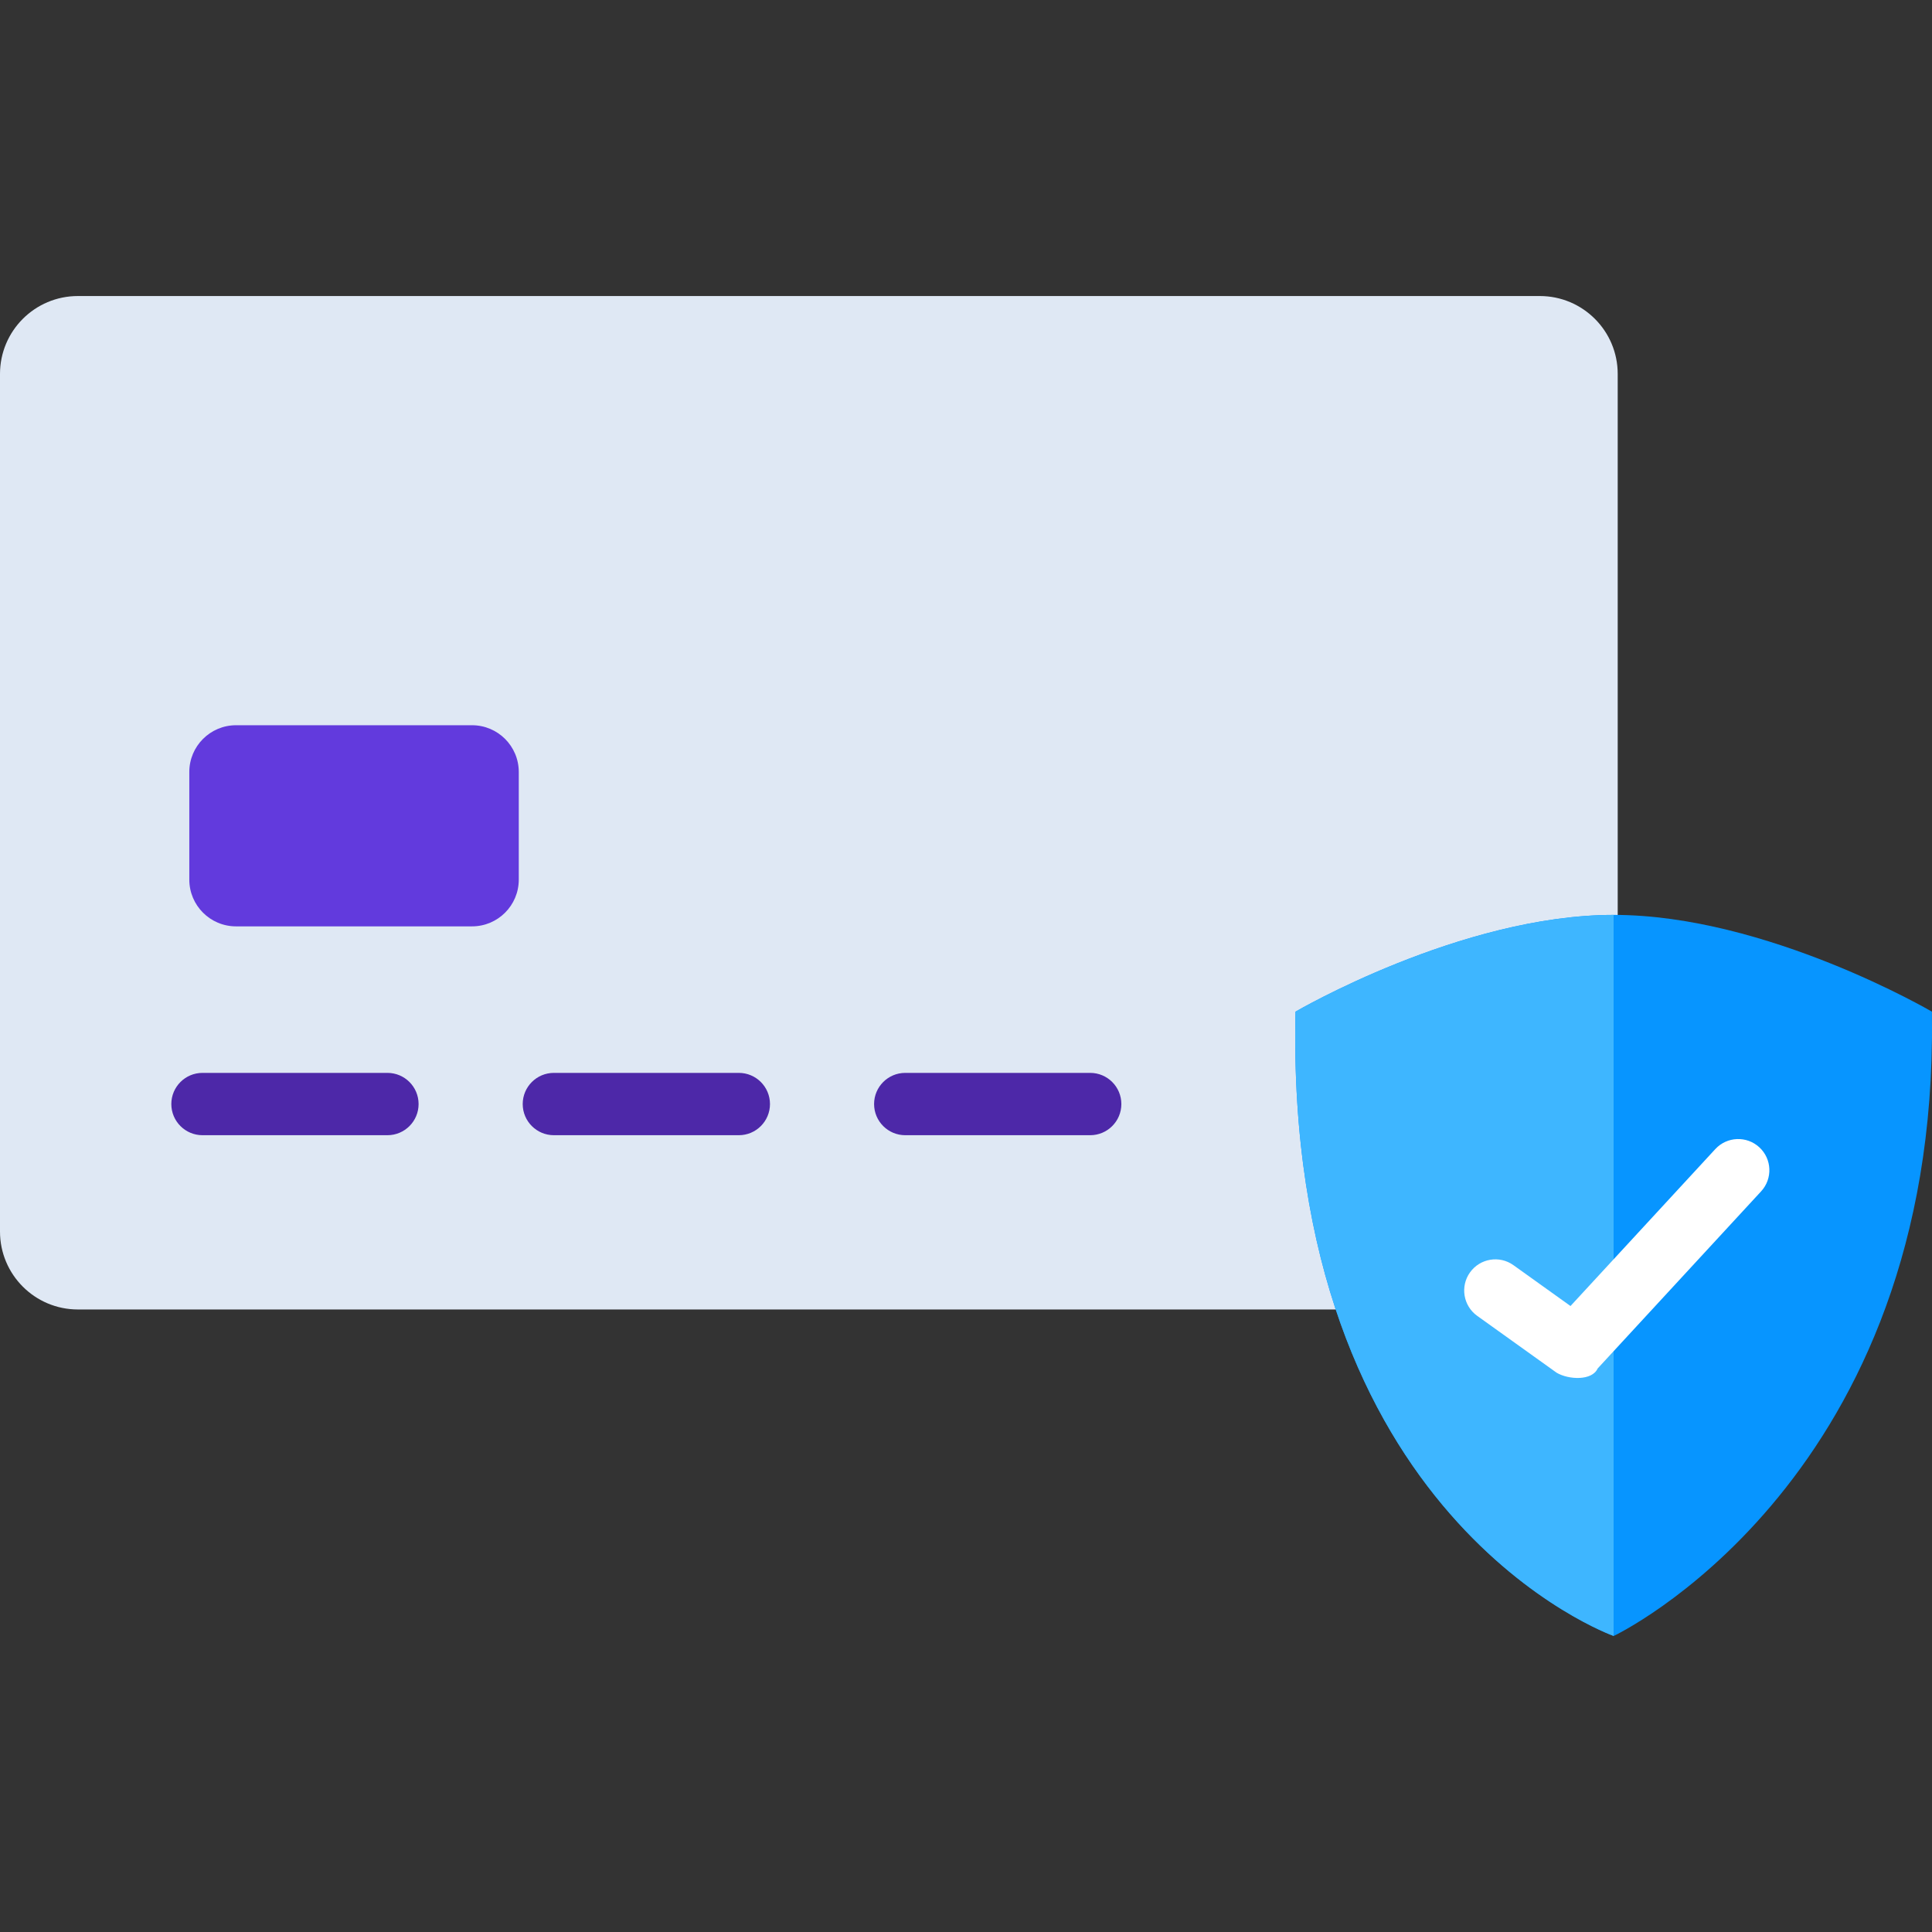 <svg id="Layer_1" enable-background="new 0 0 124 124" height="512" viewBox="0 0 124 124" width="512" xmlns="http://www.w3.org/2000/svg"><rect x="0" y="0" width="124" height="124" fill="#333333" stroke="none"/><path d="m98.828 19h-93.828c-2.761 0-5 2.239-5 5v55.045c0 2.761 2.239 5 5 5h93.828c2.761 0 5-2.239 5-5v-55.045c0-2.761-2.239-5-5-5z" fill="#dfe8f4"/><g fill="#4d28a8"><path d="m47.419 72.86h-11.87c-1.104 0-2-.896-2-2s.896-2 2-2h11.87c1.104 0 2 .896 2 2s-.896 2-2 2z"/><path d="m24.866 72.86h-11.87c-1.104 0-2-.896-2-2s.896-2 2-2h11.87c1.104 0 2 .896 2 2s-.895 2-2 2z"/><path d="m69.971 72.86h-11.87c-1.104 0-2-.896-2-2s.896-2 2-2h11.87c1.104 0 2 .896 2 2s-.896 2-2 2z"/></g><path d="m15.15 59.456h15.146c1.657 0 3-1.343 3-3v-6.909c0-1.657-1.343-3-3-3h-15.146c-1.657 0-3 1.343-3 3v6.909c0 1.657 1.344 3 3 3z" fill="#623add"/><path d="m123.995 64.931s-10.604-6.211-20.419-6.211-20.428 6.211-20.428 6.211c-.712 32.599 20.423 40.069 20.423 40.069s20.127-9.505 20.427-38.331c.001-.031.006-1.202-.003-1.738z" fill="#0795ff"/><path d="m83.147 64.931c-.709 32.496 20.285 40.02 20.418 40.067v-46.278c-9.812.005-20.418 6.211-20.418 6.211z" fill="#3eb6ff"/><path d="m99.906 88.103-5.095-3.648c-.898-.643-1.105-1.893-.462-2.791s1.893-1.106 2.79-.461l3.659 2.62 9.295-10.073c.75-.811 2.014-.862 2.826-.113s.862 2.014.113 2.826l-10.492 11.37c-.353.792-1.853.73-2.634.27z" fill="#fff"/></svg>